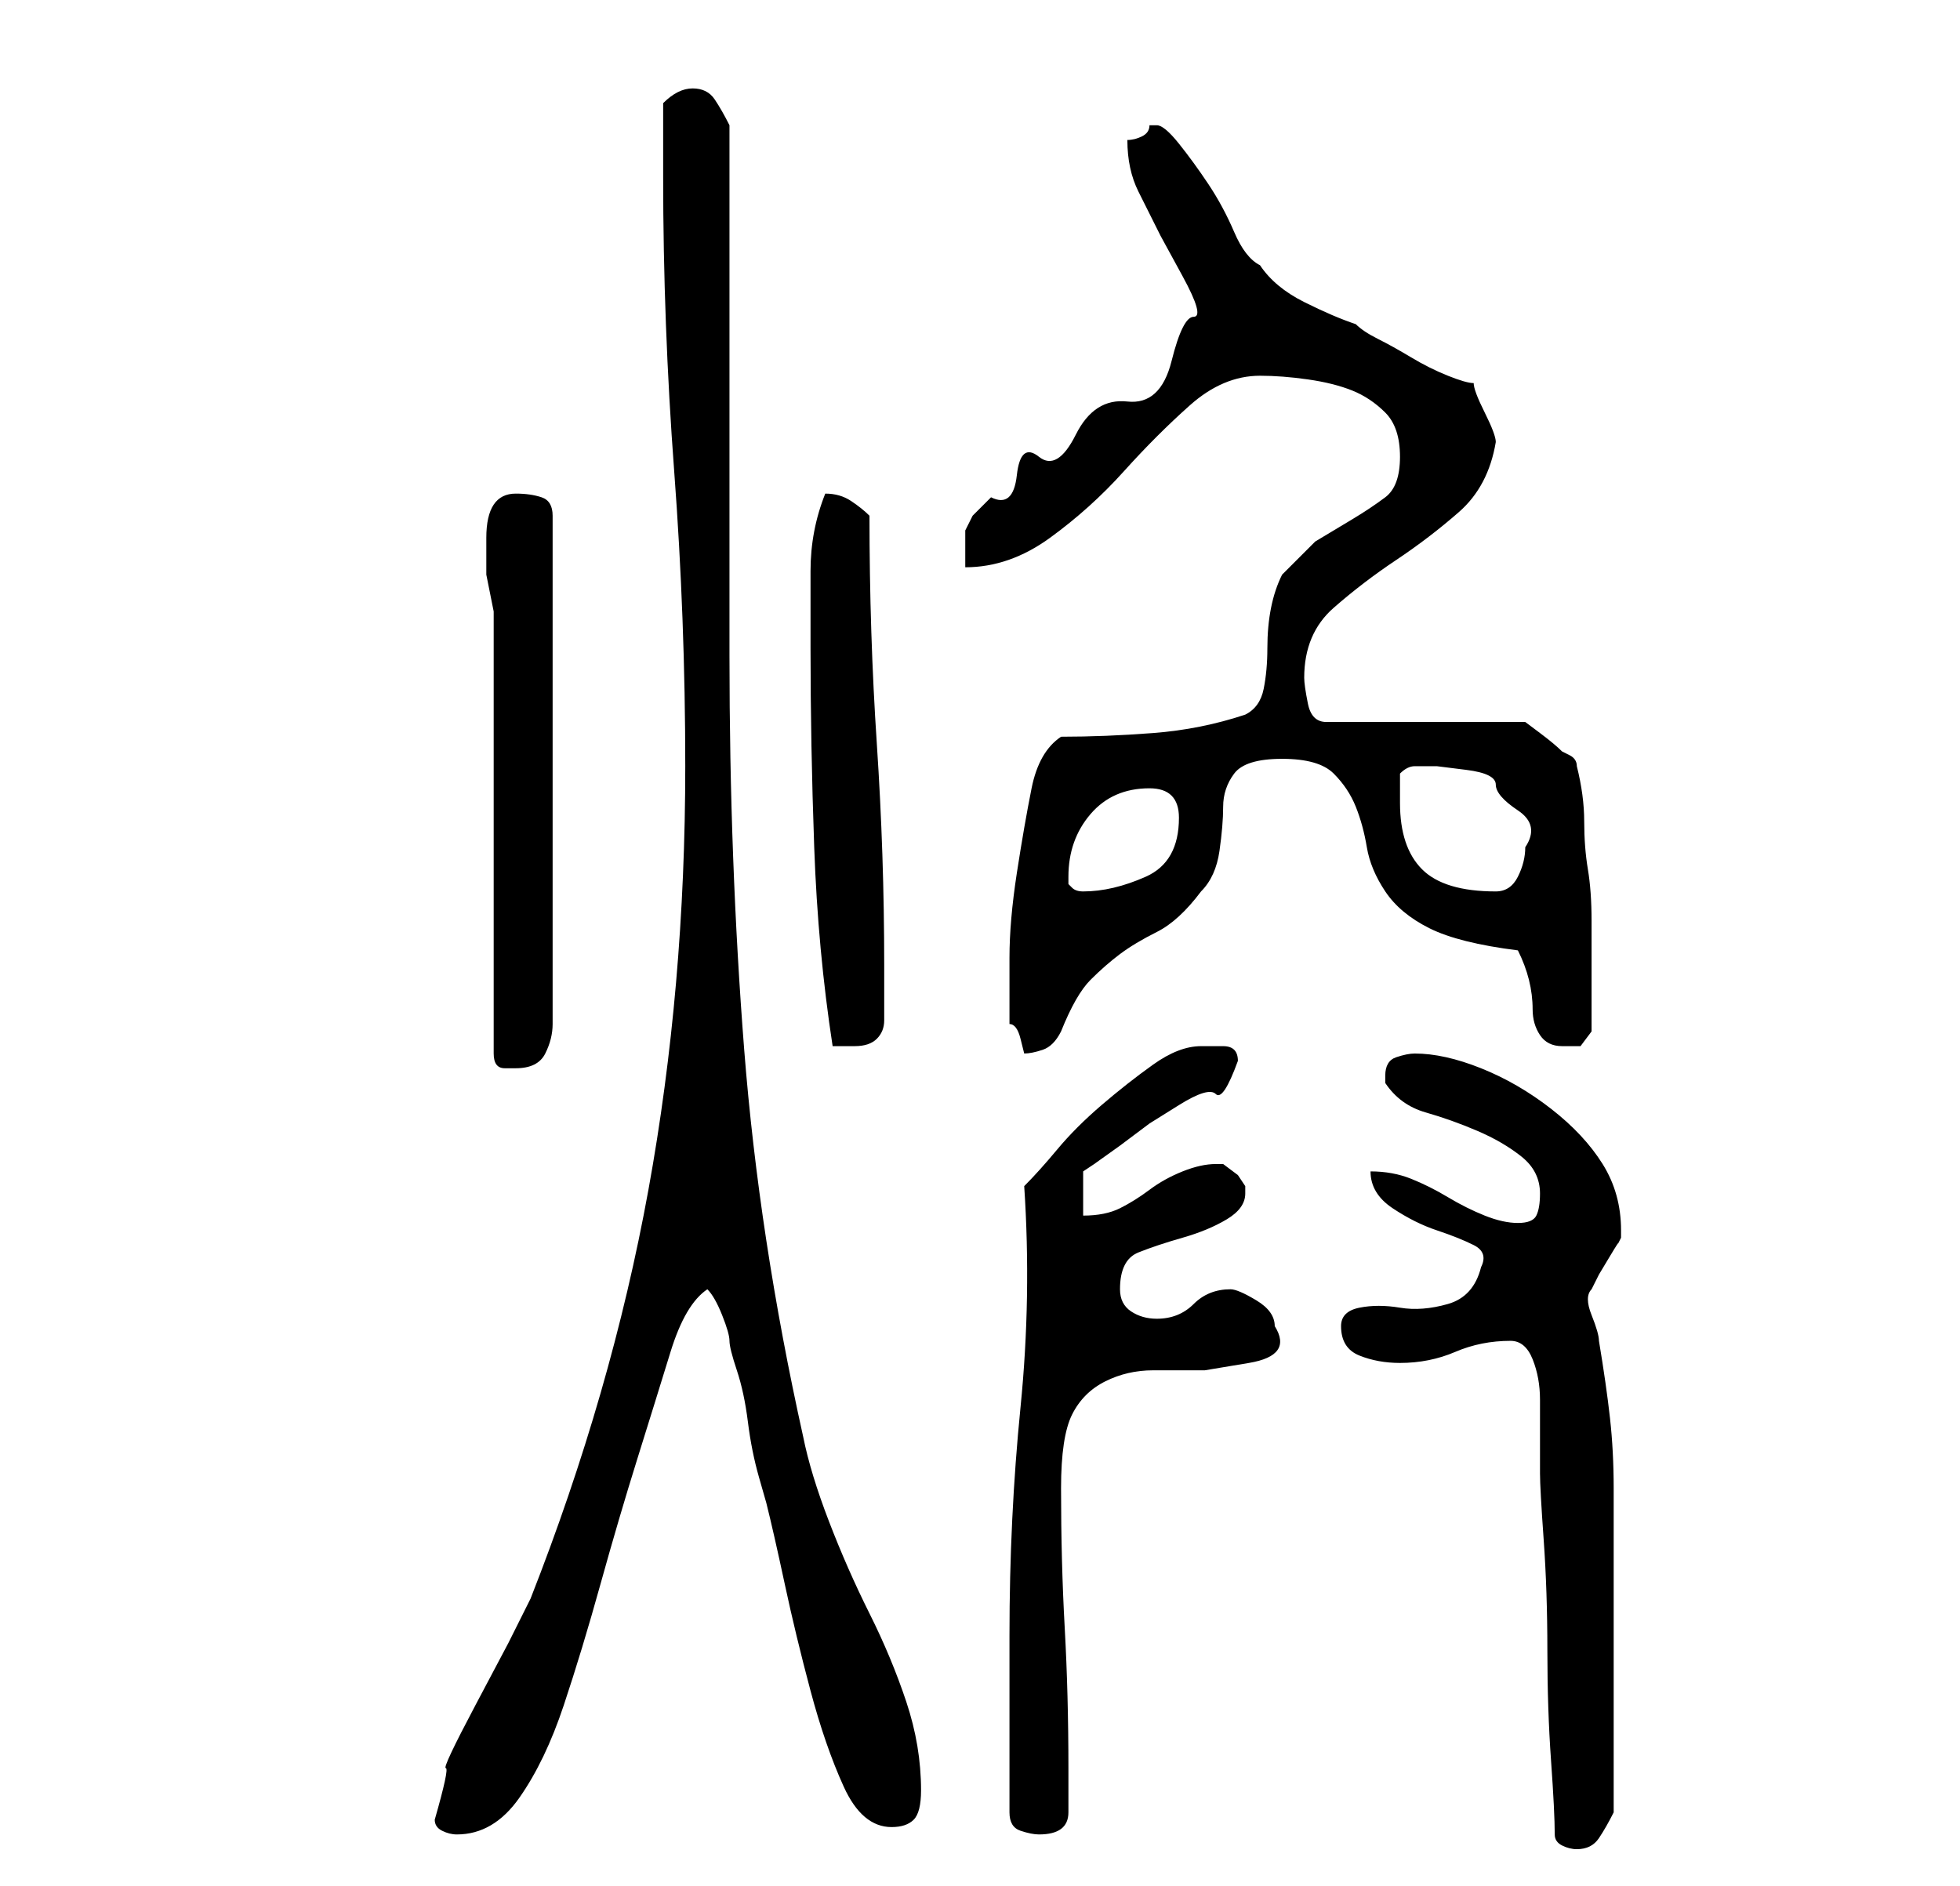 <?xml version="1.0" standalone="no"?>
<!DOCTYPE svg PUBLIC "-//W3C//DTD SVG 1.1//EN" "http://www.w3.org/Graphics/SVG/1.1/DTD/svg11.dtd" >
<svg xmlns="http://www.w3.org/2000/svg" xmlns:xlink="http://www.w3.org/1999/xlink" version="1.1" viewBox="-10 0 266 256">
   <path fill="currentColor"
d="M201 249q0 1 1 1.5t2 0.5q2 0 3 -1.5t2 -3.5v-23v-12v-9q0 -5 -0.5 -9.5t-1.5 -10.5q0 -1 -1 -3.5t0 -3.5l1 -2t1.5 -2.5t1 -1.5l0.5 -1v-1q0 -5 -2.5 -9t-7 -7.5t-9.5 -5.5t-9 -2q-1 0 -2.5 0.5t-1.5 2.5v1q2 3 5.5 4t7 2.5t6 3.5t2.5 5q0 2 -0.5 3t-2.5 1t-4.5 -1
t-5 -2.5t-5 -2.5t-5.5 -1q0 3 3 5t6 3t5 2t1 3q-1 4 -4.5 5t-6.5 0.5t-5.5 0t-2.5 2.5q0 3 2.5 4t5.5 1q4 0 7.5 -1.5t7.5 -1.5q2 0 3 2.5t1 5.5v6v4q0 2 0.5 9t0.5 15t0.5 15t0.5 10zM49 247q0 1 1 1.5t2 0.5q5 0 8.5 -5t6 -12.5t5 -16.5t5 -17t4.5 -14.5t5 -8.5q1 1 2 3.5
t1 3.5t1 4t1.5 7t1.5 7.5l1 3.5q1 4 2.5 11t3.5 14.5t4.5 13t6.5 5.5q2 0 3 -1t1 -4q0 -6 -2 -12t-5 -12t-5.5 -12.5t-3.5 -11.5q-6 -27 -8 -52.5t-2 -53.5v-72q-1 -2 -2 -3.5t-3 -1.5q-1 0 -2 0.5t-2 1.5v10q0 20 1.5 40t1.5 40q0 30 -5 57.5t-16 55.5l-3 6t-4.5 8.5
t-4 8.5t-1.5 7zM127 246q0 2 1.5 2.5t2.5 0.5q4 0 4 -3v-6q0 -10 -0.5 -19t-0.5 -19q0 -7 1.5 -10t4.5 -4.5t6.5 -1.5h7t6 -1t3.5 -5q0 -2 -2.5 -3.5t-3.5 -1.5q-3 0 -5 2t-5 2q-2 0 -3.5 -1t-1.5 -3q0 -4 2.5 -5t6 -2t6 -2.5t2.5 -3.5v-1l-1 -1.5t-2 -1.5h-1q-2 0 -4.5 1
t-4.5 2.5t-4 2.5t-5 1v-6l1.5 -1t3.5 -2.5l4 -3t4 -2.5t5 -1.5t3 -4.5q0 -2 -2 -2h-3q-3 0 -6.5 2.5t-7 5.5t-6 6t-4.5 5q1 15 -0.5 30t-1.5 31v5v7v7v5zM57 83v60q0 2 1.5 2h1.5q3 0 4 -2t1 -4v-69q0 -2 -1.5 -2.5t-3.5 -0.5t-3 1.5t-1 4.5v5t1 5zM127 138v1q1 0 1.5 2
l0.5 2q1 0 2.5 -0.5t2.5 -2.5q2 -5 4 -7t4 -3.5t5 -3t6 -5.5q2 -2 2.5 -5.5t0.5 -6t1.5 -4.5t6.5 -2t7 2t3 4.5t1.5 5.5t2.5 6t6 5t12 3q1 2 1.5 4t0.5 4t1 3.5t3 1.5h2.5t1.5 -2v-8v-7q0 -4 -0.5 -7t-0.5 -6.5t-1 -7.5q0 -1 -1 -1.5l-1 -0.5q-1 -1 -3 -2.5l-2 -1.5h-27
q-2 0 -2.5 -2.5t-0.5 -3.5q0 -6 4 -9.5t8.5 -6.5t8.5 -6.5t5 -9.5q0 -1 -1.5 -4t-1.5 -4q-1 0 -3.5 -1t-5 -2.5t-4.5 -2.5t-3 -2q-3 -1 -7 -3t-6 -5q-2 -1 -3.5 -4.5t-3.5 -6.5t-4 -5.5t-3 -2.5h-0.5h-0.5q0 1 -1 1.5t-2 0.5v0q0 4 1.5 7l3 6t3 5.5t1.5 5.5t-3 6t-6 5.5
t-7 4.5t-5 3t-3 2.5t-3.5 3l-2.5 2.5t-1 2v5q6 0 11.5 -4t10 -9t9 -9t9.5 -4q3 0 6.5 0.5t6 1.5t4.5 3t2 6t-2 5.5t-4.5 3l-5 3t-4.5 4.5q-1 2 -1.5 4.5t-0.5 5.5t-0.5 5.5t-2.5 3.5q-6 2 -12.5 2.5t-12.5 0.5q-3 2 -4 7t-2 11.5t-1 11.5v8zM100 88q0 13 0.5 27t2.5 27h1.5
h1.5q2 0 3 -1t1 -2.5v-3.5v-4q0 -15 -1 -30t-1 -31q-1 -1 -2.5 -2t-3.5 -1v0v0q-2 5 -2 10.5v10.5zM135 119q0 -5 3 -8.5t8 -3.5q2 0 3 1t1 3q0 6 -4.5 8t-8.5 2q-1 0 -1.5 -0.5l-0.5 -0.5v-1zM180 109v-4q1 -1 2 -1h3t4 0.5t4 2t3 3.5t1 5q0 2 -1 4t-3 2q-7 0 -10 -3t-3 -9
z" />
</svg>
